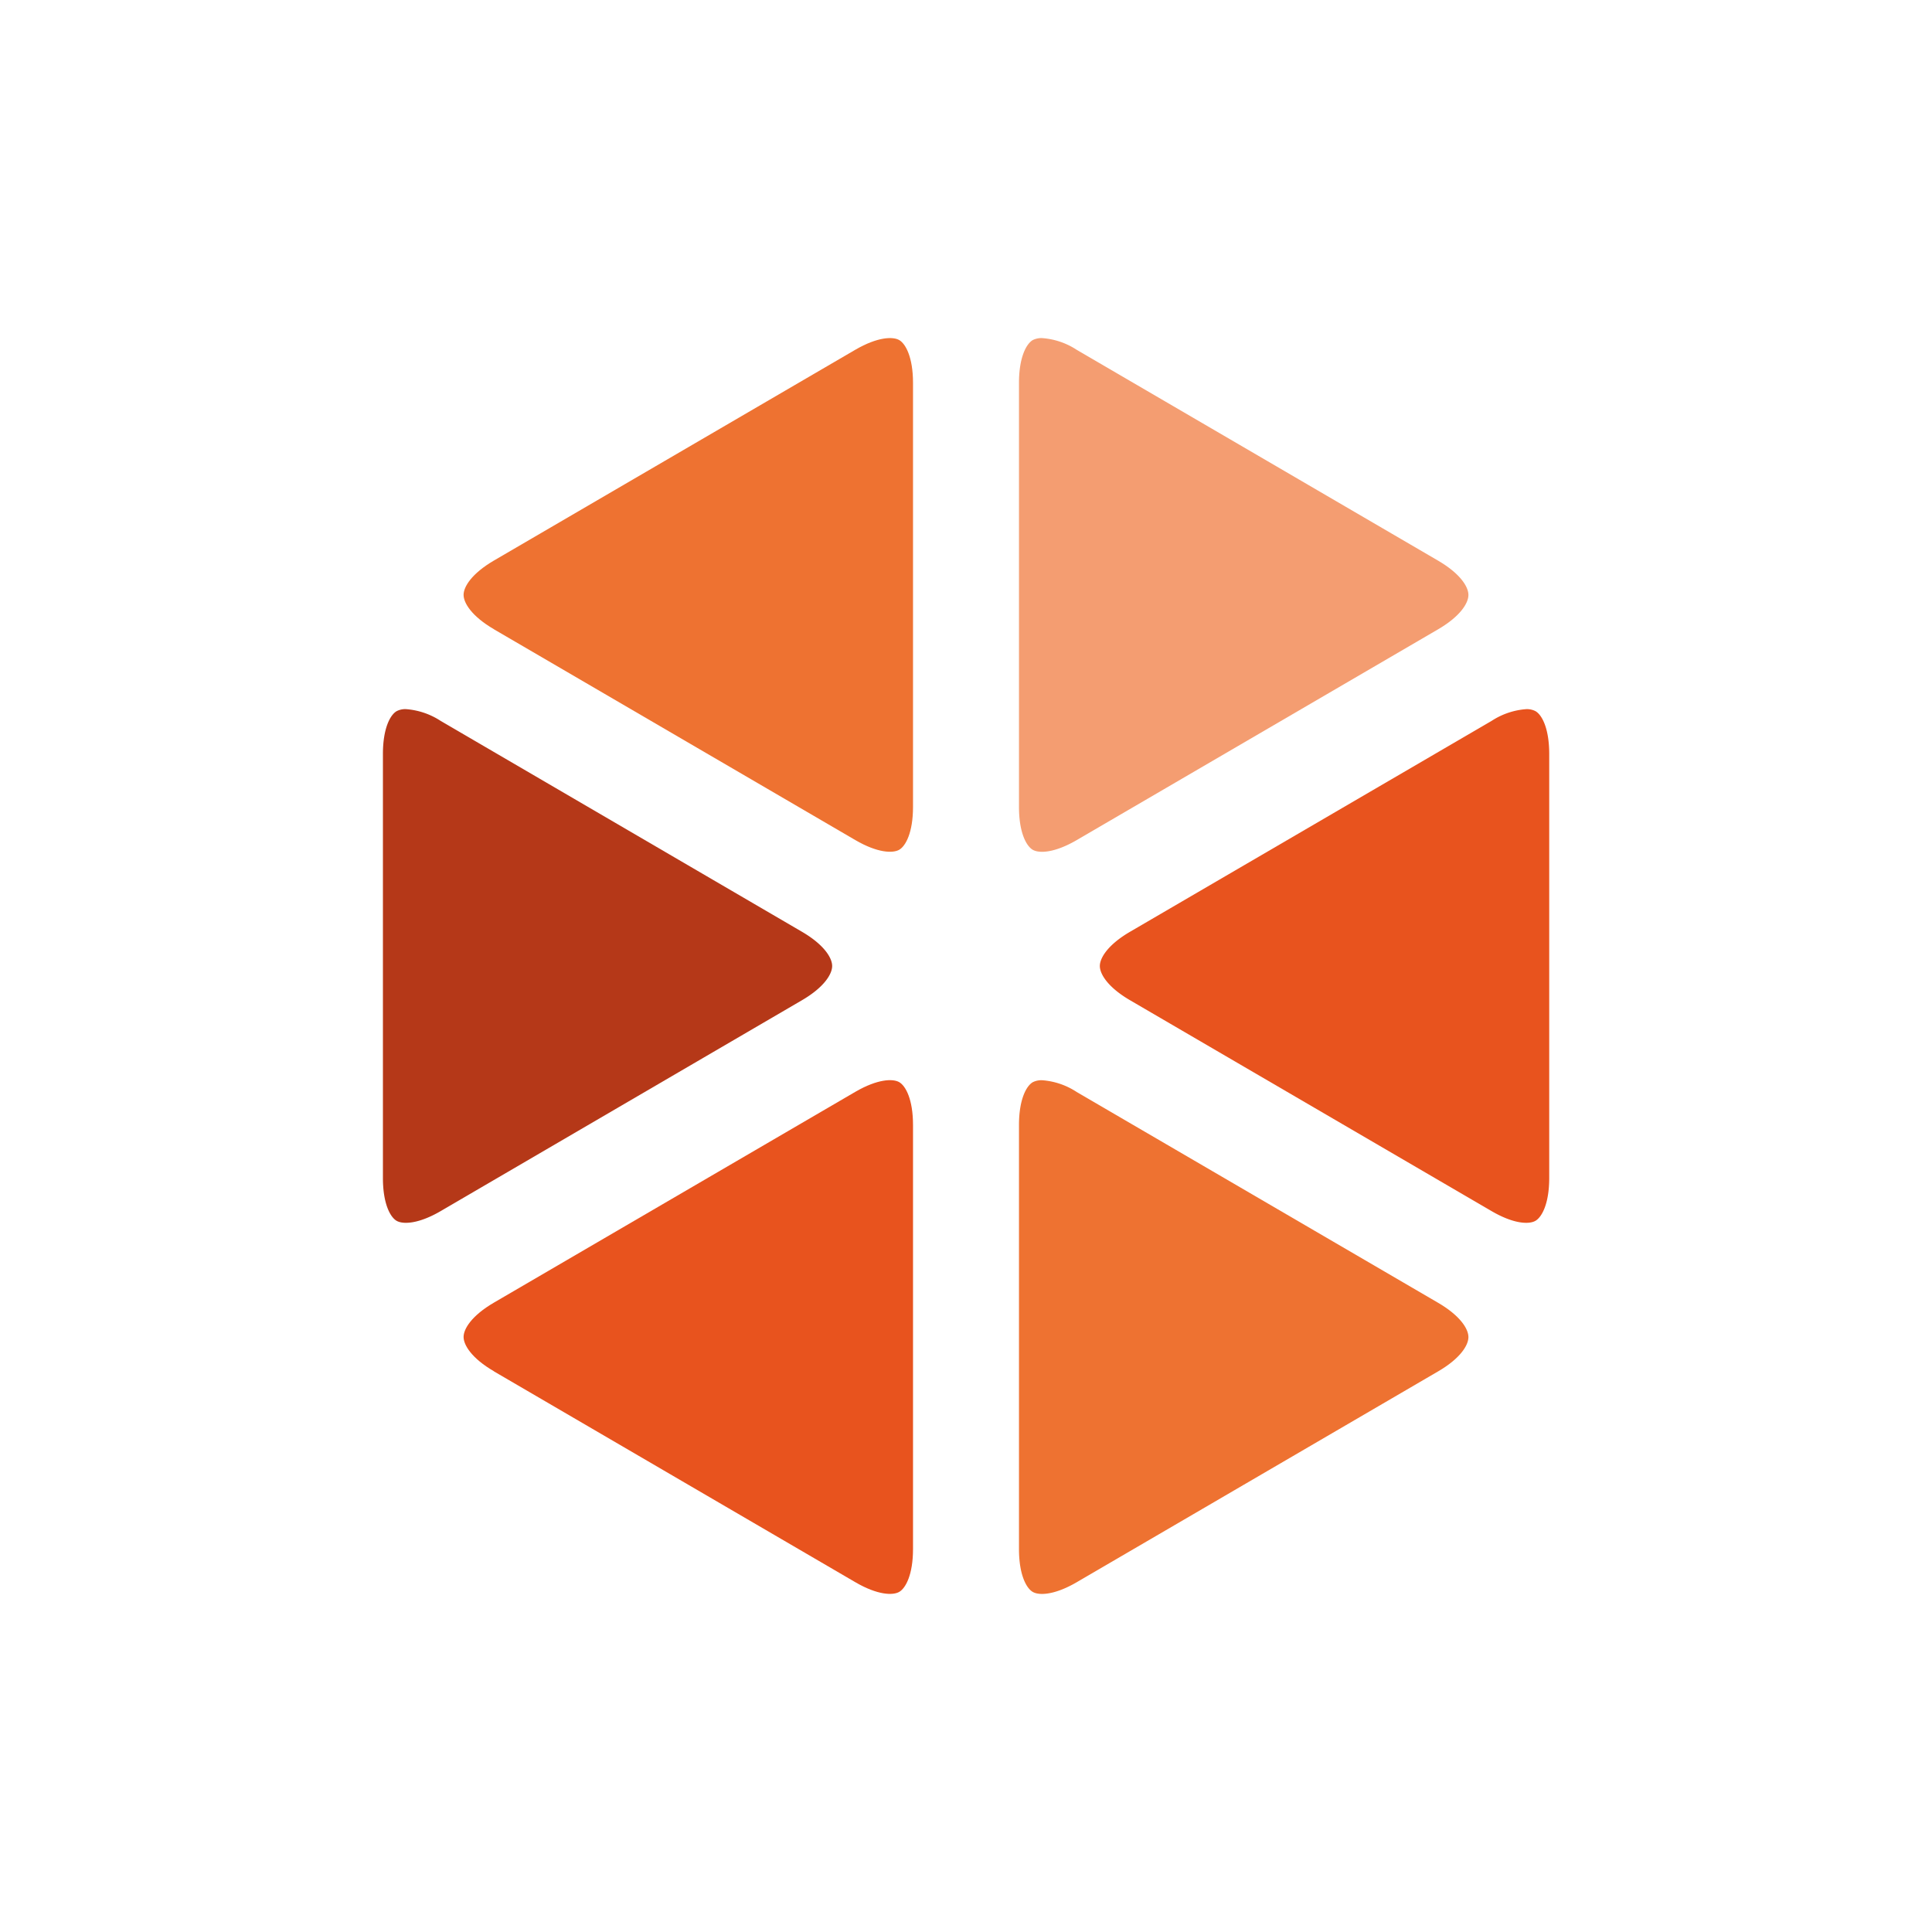 <svg id="ed03ac3d-4409-4eff-b2eb-a36f91dd958a" data-name="Layer 1" xmlns="http://www.w3.org/2000/svg" width="400" height="400" viewBox="0 0 400 400">
  <defs>
    <style>
      .a54f3fc0-2293-4cf4-a692-a4986655f08a {
        fill: none;
      }

      .f630371c-1328-4ff4-9c7b-074777b3e05b {
        fill: #b53818;
      }

      .bbdecd86-d73f-493e-9d42-a90e92a5a992 {
        fill: #e8531e;
      }

      .eeb3d21b-33a4-49ce-b9f9-2b555650e9ea {
        fill: #ee7231;
      }

      .ffab418a-08bd-44da-8f75-aa8587024938 {
        fill: #f49d71;
      }
    </style>
  </defs>
  <rect class="a54f3fc0-2293-4cf4-a692-a4986655f08a" width="400" height="400"/>
  <g>
    <path class="f630371c-1328-4ff4-9c7b-074777b3e05b" d="M84.05,146.82a3.84,3.84,0,0,0-1.93.42c-1.31.75-2.84,3.52-2.84,8.86v87.8c0,5.33,1.53,8.11,2.84,8.86s4.48.68,9.09-2L166,207.11c4.64-2.7,6.29-5.45,6.29-7.11s-1.65-4.41-6.29-7.11L91.21,149.24A15.12,15.12,0,0,0,84.05,146.82Z"/>
    <path class="bbdecd86-d73f-493e-9d42-a90e92a5a992" d="M316,146.82a15.12,15.12,0,0,0-7.16,2.42L234,192.89c-4.64,2.7-6.29,5.45-6.29,7.11s1.65,4.41,6.29,7.11l74.82,43.64c4.61,2.69,7.78,2.77,9.09,2s2.84-3.53,2.84-8.86V156.1c0-5.34-1.53-8.11-2.84-8.86A3.84,3.84,0,0,0,316,146.82Z"/>
    <path class="eeb3d21b-33a4-49ce-b9f9-2b555650e9ea" d="M102.27,130.29l74.82,43.64c4.61,2.69,7.78,2.76,9.09,2s2.85-3.53,2.85-8.87V79.27c0-5.33-1.54-8.1-2.85-8.86s-4.48-.68-9.09,2l-74.82,43.64c-4.64,2.71-6.29,5.45-6.29,7.11s1.65,4.41,6.29,7.12Z"/>
    <path class="bbdecd86-d73f-493e-9d42-a90e92a5a992" d="M102.27,283.93l74.82,43.65c4.61,2.69,7.78,2.76,9.09,2s2.85-3.53,2.85-8.87v-87.8c0-5.33-1.54-8.1-2.85-8.86s-4.48-.68-9.09,2l-74.82,43.64c-4.64,2.71-6.29,5.45-6.29,7.11s1.65,4.41,6.29,7.11Z"/>
    <path class="eeb3d21b-33a4-49ce-b9f9-2b555650e9ea" d="M215.75,223.65a4,4,0,0,0-1.93.41c-1.31.76-2.85,3.53-2.85,8.86v87.8c0,5.34,1.54,8.11,2.85,8.87s4.48.68,9.09-2l74.82-43.65c4.64-2.7,6.29-5.44,6.29-7.11s-1.65-4.4-6.29-7.11l-74.82-43.64A15,15,0,0,0,215.75,223.65Z"/>
    <path class="ffab418a-08bd-44da-8f75-aa8587024938" d="M215.75,70a4,4,0,0,0-1.93.41c-1.31.76-2.85,3.53-2.85,8.86v87.8c0,5.34,1.54,8.11,2.85,8.87s4.48.68,9.09-2l74.82-43.64c4.64-2.71,6.29-5.45,6.29-7.12s-1.65-4.4-6.29-7.11L222.91,72.42A15,15,0,0,0,215.75,70Z"/>
  </g>
</svg>

